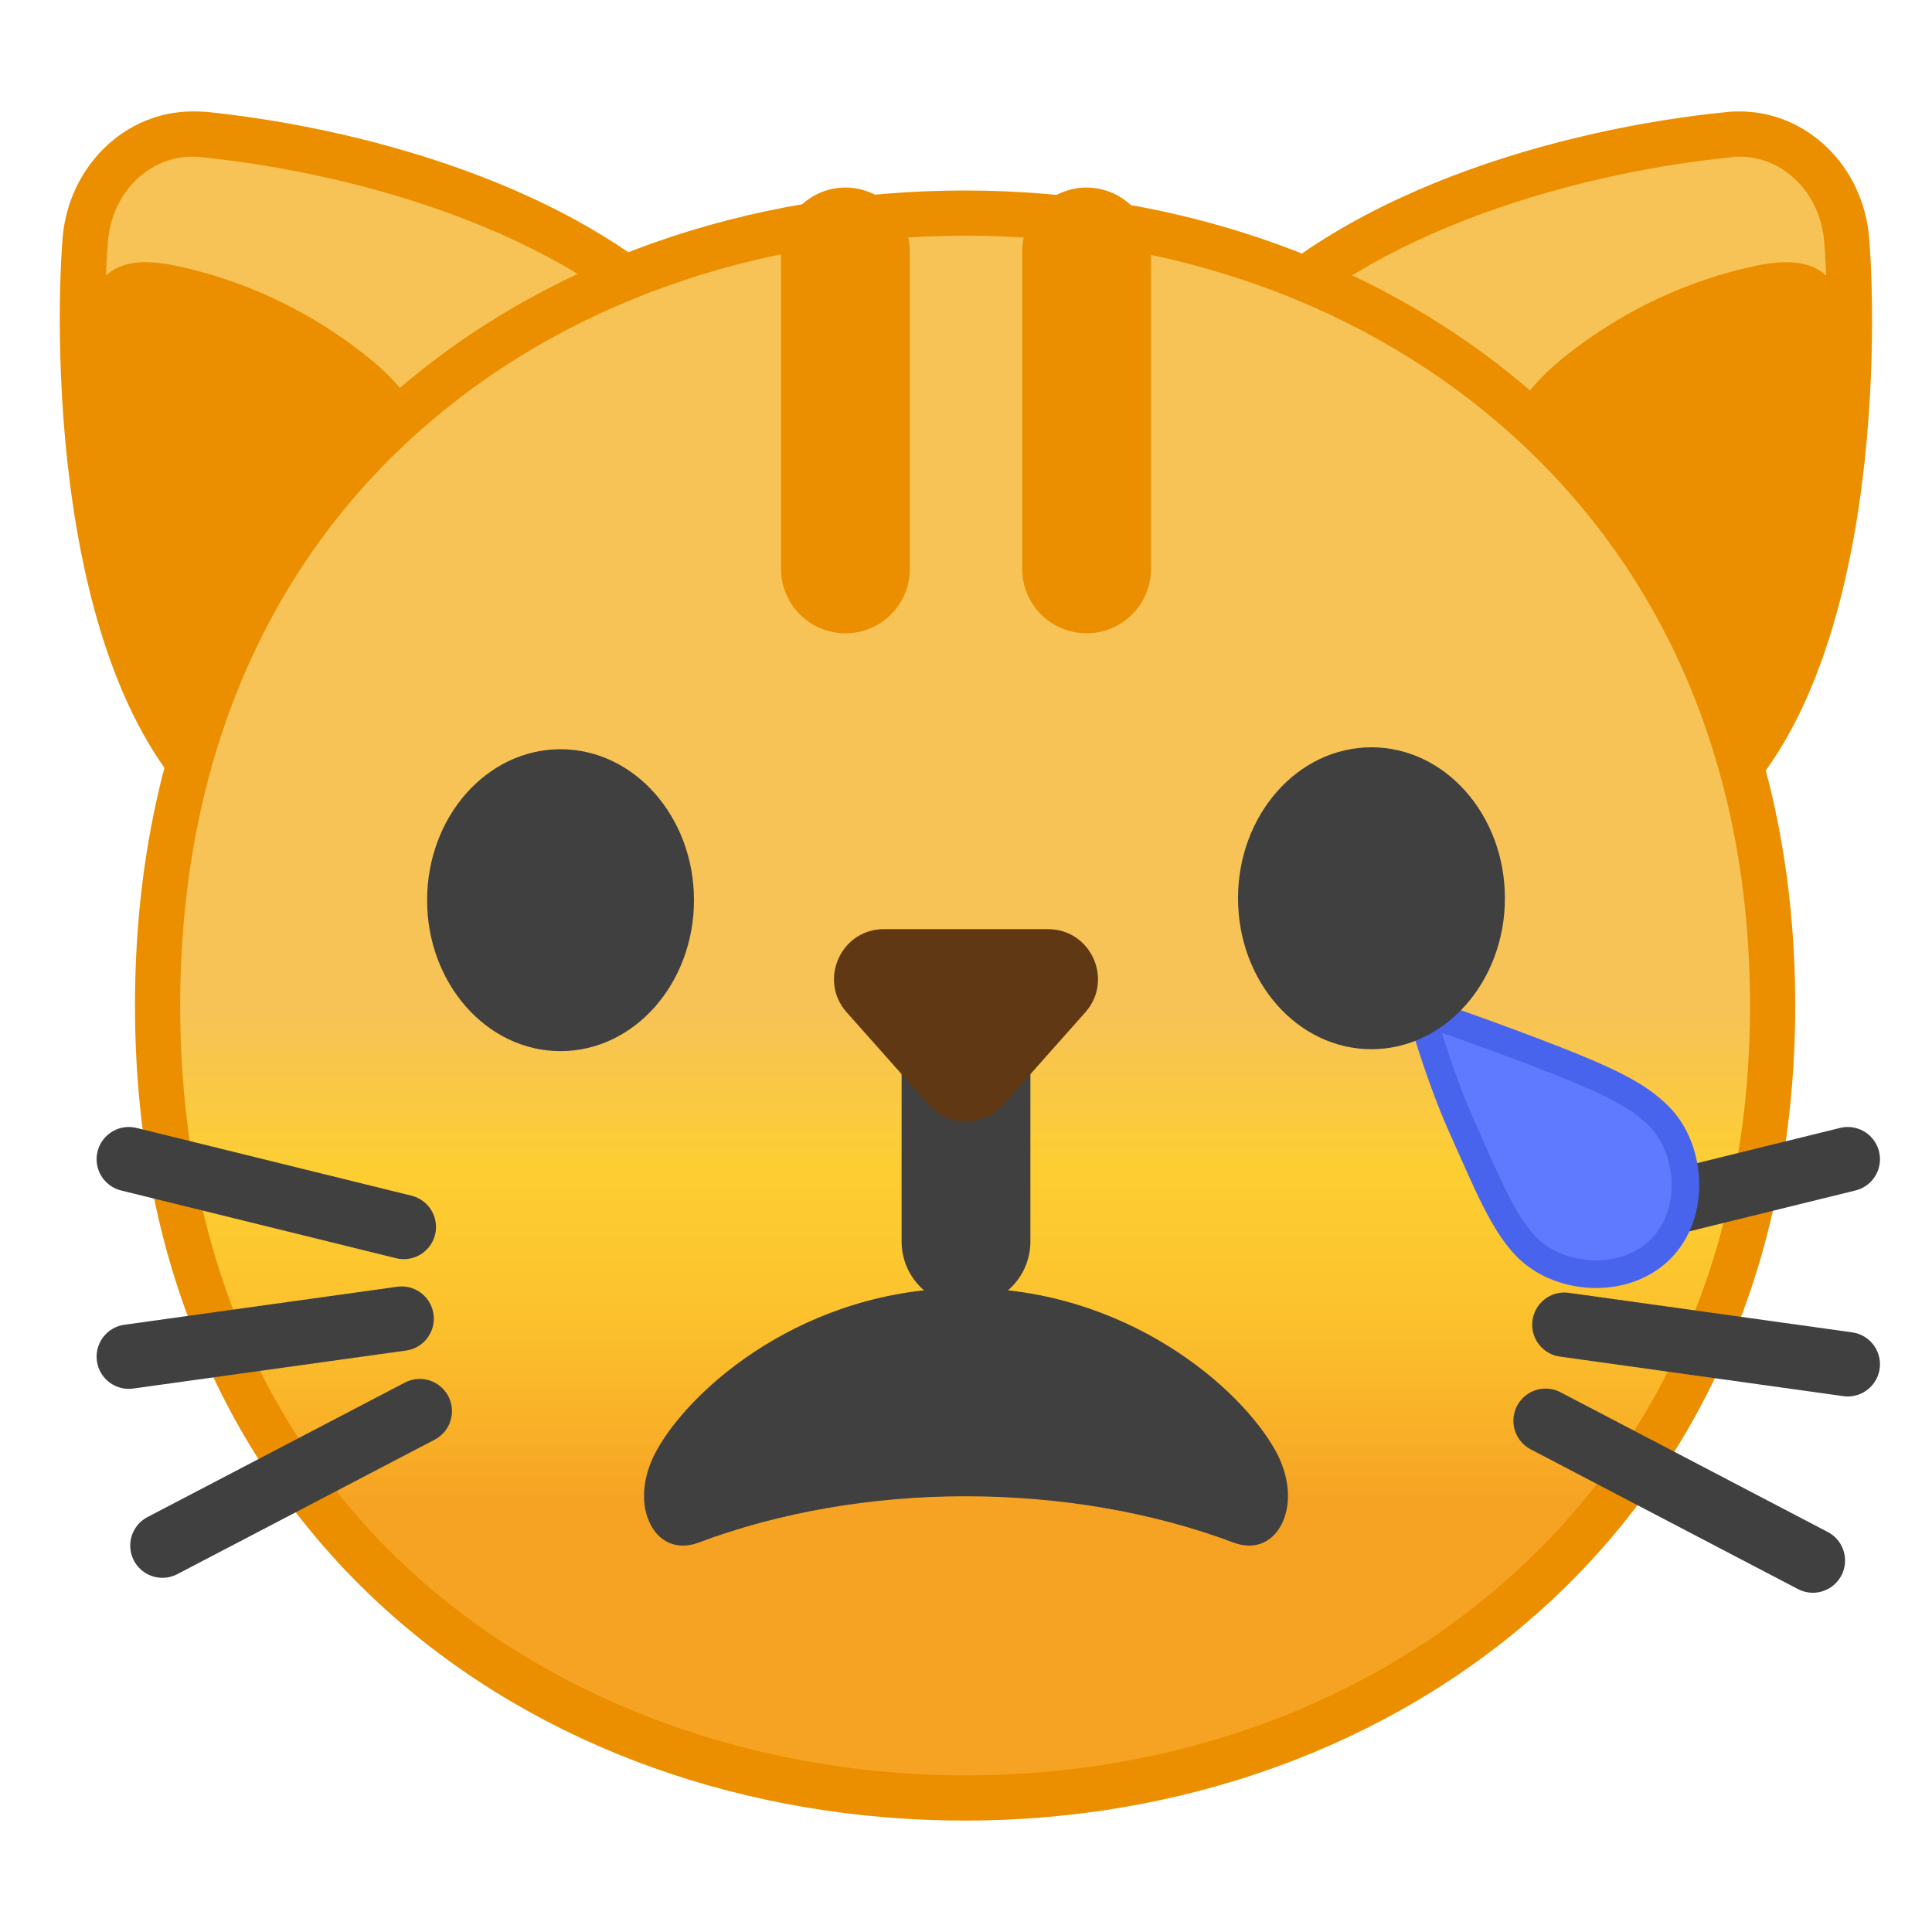 <svg width="15" height="15" viewBox="0 0 15 15" fill="none" xmlns="http://www.w3.org/2000/svg">
<g clip-path="url(#clip0_2_13)">
<path d="M2.551 6.527C2.292 6.527 2.071 6.464 1.891 6.34C0.403 5.305 0.66 1.896 0.662 1.862C0.7 1.393 1.058 1.039 1.496 1.039C1.523 1.039 1.552 1.041 1.579 1.044C2.903 1.179 4.625 1.696 5.488 2.742C5.931 3.28 5.777 3.918 5.57 4.357C5.036 5.493 3.596 6.527 2.551 6.527Z" fill="#F7C356"/>
<path d="M1.496 1.216C1.518 1.216 1.54 1.218 1.561 1.22C2.85 1.351 4.523 1.849 5.353 2.855C5.565 3.112 5.748 3.57 5.412 4.283C4.91 5.346 3.52 6.352 2.551 6.352C2.329 6.352 2.141 6.299 1.991 6.195C0.824 5.385 0.763 2.803 0.838 1.876C0.867 1.5 1.151 1.216 1.496 1.216ZM1.496 0.865C0.968 0.865 0.532 1.294 0.486 1.848C0.423 2.637 0.404 5.52 1.791 6.483C2.009 6.634 2.269 6.702 2.551 6.702C4.288 6.702 6.865 4.133 5.625 2.63C4.682 1.486 2.859 0.997 1.597 0.868C1.563 0.866 1.529 0.865 1.496 0.865Z" fill="#EB8F00"/>
<path d="M0.681 2.583C0.687 2.429 0.704 2.262 0.809 2.153C0.947 2.007 1.175 2.023 1.369 2.064C1.895 2.175 2.396 2.411 2.824 2.747C3.038 2.914 3.24 3.122 3.304 3.389C3.4 3.8 3.142 4.201 2.897 4.541C2.726 4.778 2.554 5.017 2.336 5.208C2.154 5.368 1.806 5.791 1.563 5.82C1.32 5.849 1.311 5.664 1.212 5.468C0.952 4.955 0.816 4.095 0.732 3.523C0.687 3.212 0.669 2.897 0.681 2.583Z" fill="#EB8F00"/>
<path d="M12.449 6.527C11.403 6.527 9.964 5.493 9.429 4.357C9.221 3.918 9.068 3.28 9.511 2.742C10.375 1.696 12.096 1.179 13.42 1.044C13.448 1.042 13.475 1.039 13.502 1.039C13.941 1.039 14.299 1.393 14.337 1.862C14.339 1.896 14.597 5.305 13.109 6.339C12.929 6.464 12.708 6.527 12.449 6.527Z" fill="#F7C356"/>
<path d="M13.504 1.216C13.849 1.216 14.133 1.5 14.163 1.877C14.238 2.803 14.176 5.385 13.009 6.196C12.859 6.3 12.671 6.353 12.449 6.353C11.48 6.353 10.09 5.347 9.588 4.284C9.252 3.571 9.435 3.114 9.647 2.856C10.477 1.85 12.15 1.352 13.439 1.221C13.46 1.216 13.482 1.216 13.504 1.216ZM13.504 0.865C13.471 0.865 13.437 0.866 13.404 0.87C12.142 0.997 10.318 1.486 9.375 2.63C8.135 4.134 10.712 6.703 12.449 6.703C12.731 6.703 12.991 6.635 13.209 6.484C14.596 5.521 14.577 2.637 14.512 1.849C14.468 1.293 14.032 0.865 13.504 0.865Z" fill="#EB8F00"/>
<path d="M14.319 2.583C14.313 2.429 14.296 2.262 14.191 2.153C14.053 2.007 13.825 2.023 13.631 2.064C13.105 2.175 12.604 2.411 12.176 2.747C11.963 2.914 11.76 3.122 11.697 3.389C11.6 3.8 11.858 4.201 12.103 4.541C12.274 4.778 12.447 5.017 12.665 5.208C12.846 5.368 13.194 5.791 13.437 5.82C13.681 5.849 13.689 5.508 13.788 5.312C14.048 4.799 14.184 4.096 14.268 3.523C14.313 3.212 14.331 2.897 14.319 2.583Z" fill="#EB8F00"/>
<path d="M7.493 13.959C4.473 13.959 1.223 12.034 1.223 7.807C1.223 3.58 4.473 1.655 7.493 1.655C9.165 1.655 10.713 2.218 11.854 3.241C13.103 4.363 13.762 5.941 13.762 7.807C13.762 9.663 13.103 11.239 11.854 12.364C10.71 13.393 9.162 13.959 7.493 13.959Z" fill="url(#paint0_linear_2_13)"/>
<path d="M7.493 1.83C9.122 1.83 10.628 2.378 11.735 3.373C12.946 4.46 13.587 5.994 13.587 7.807C13.587 9.612 12.947 11.142 11.735 12.233C10.625 13.233 9.118 13.784 7.493 13.784C4.559 13.784 1.399 11.913 1.399 7.807C1.399 5.973 2.039 4.432 3.25 3.353C4.349 2.372 5.856 1.832 7.493 1.83ZM7.493 1.479C4.146 1.479 1.048 3.666 1.048 7.807C1.048 11.926 4.146 14.135 7.493 14.135C10.839 14.135 13.938 11.87 13.938 7.807C13.938 3.723 10.839 1.48 7.493 1.479Z" fill="#EB8F00"/>
<path d="M1.261 12L3.259 10.956" stroke="#404040" stroke-width="0.5" stroke-miterlimit="10" stroke-linecap="round" stroke-linejoin="round"/>
<path d="M3.118 10.238L1 10.533" stroke="#404040" stroke-width="0.5" stroke-miterlimit="10" stroke-linecap="round" stroke-linejoin="round"/>
<path d="M1 9L3.135 9.526" stroke="#404040" stroke-width="0.5" stroke-miterlimit="10" stroke-linecap="round" stroke-linejoin="round"/>
<path d="M14.075 12.116L12 11.031" stroke="#404040" stroke-width="0.5" stroke-miterlimit="10" stroke-linecap="round" stroke-linejoin="round"/>
<path d="M12.146 10.285L14.346 10.592" stroke="#404040" stroke-width="0.5" stroke-miterlimit="10" stroke-linecap="round" stroke-linejoin="round"/>
<path d="M14.346 9L12.128 9.546" stroke="#404040" stroke-width="0.5" stroke-miterlimit="10" stroke-linecap="round" stroke-linejoin="round"/>
<path d="M7.5 8.18V9.639" stroke="#404040" stroke-miterlimit="10" stroke-linecap="round" stroke-linejoin="round"/>
<path d="M7.499 10C8.747 10 9.637 10.778 9.905 11.267C10.008 11.456 10.029 11.661 9.959 11.816C9.907 11.933 9.812 12 9.698 12C9.66 12 9.62 11.992 9.581 11.978C8.952 11.741 8.232 11.617 7.496 11.617C6.766 11.617 6.047 11.742 5.42 11.978C5.38 11.993 5.34 12 5.302 12C5.188 12 5.093 11.933 5.041 11.816C4.971 11.661 4.992 11.456 5.095 11.267C5.362 10.776 6.251 10 7.499 10Z" fill="#404040"/>
<path d="M6.564 1.956V4.417" stroke="#EB8F00" stroke-miterlimit="10" stroke-linecap="round" stroke-linejoin="round"/>
<path d="M8.436 1.956V4.417" stroke="#EB8F00" stroke-miterlimit="10" stroke-linecap="round" stroke-linejoin="round"/>
<path d="M7.789 8.577L8.427 7.859C8.648 7.609 8.471 7.214 8.137 7.214H6.862C6.529 7.214 6.352 7.609 6.573 7.859L7.211 8.577C7.364 8.75 7.636 8.75 7.789 8.577Z" fill="#603813"/>
<path d="M12.392 9.893C12.187 9.893 11.987 9.816 11.858 9.688C11.694 9.523 11.58 9.265 11.421 8.908C11.398 8.856 11.374 8.803 11.349 8.747C11.211 8.438 11.094 8.068 11.03 7.848C11.239 7.92 11.588 8.043 11.931 8.174C12.505 8.395 12.717 8.505 12.879 8.667C13.001 8.789 13.078 8.979 13.084 9.174C13.091 9.382 13.022 9.568 12.89 9.7C12.766 9.824 12.589 9.893 12.392 9.893Z" fill="#5F7AFF"/>
<path d="M11.194 8.018C11.393 8.088 11.645 8.179 11.893 8.274C12.45 8.487 12.654 8.593 12.804 8.742C12.908 8.846 12.972 9.008 12.978 9.177C12.983 9.355 12.926 9.513 12.816 9.623C12.71 9.728 12.56 9.786 12.392 9.786C12.214 9.786 12.043 9.721 11.934 9.612C11.784 9.462 11.672 9.211 11.519 8.864C11.496 8.813 11.472 8.759 11.447 8.703C11.347 8.48 11.259 8.224 11.194 8.018ZM10.873 7.68C10.873 7.68 11.034 8.304 11.252 8.791C11.452 9.236 11.579 9.56 11.783 9.763C11.936 9.916 12.164 10 12.393 10C12.602 10 12.813 9.929 12.968 9.775C13.291 9.451 13.247 8.881 12.956 8.59C12.773 8.407 12.539 8.292 11.971 8.074C11.426 7.866 10.873 7.68 10.873 7.68Z" fill="#4864ED"/>
<path d="M4.352 8.161C4.924 8.161 5.388 7.636 5.388 6.989C5.388 6.342 4.924 5.817 4.352 5.817C3.78 5.817 3.316 6.342 3.316 6.989C3.316 7.636 3.78 8.161 4.352 8.161Z" fill="#404040"/>
<path d="M10.648 8.146C11.22 8.146 11.684 7.621 11.684 6.974C11.684 6.327 11.22 5.802 10.648 5.802C10.075 5.802 9.612 6.327 9.612 6.974C9.612 7.621 10.075 8.146 10.648 8.146Z" fill="#404040"/>
</g>
<defs>
<linearGradient id="paint0_linear_2_13" x1="7.493" y1="2.933" x2="7.493" y2="12.618" gradientUnits="userSpaceOnUse">
<stop offset="0.509" stop-color="#F7C356"/>
<stop offset="0.634" stop-color="#FDCE32"/>
<stop offset="0.741" stop-color="#FCC32E"/>
<stop offset="0.84" stop-color="#F9B128"/>
<stop offset="0.9" stop-color="#F6A323"/>
</linearGradient>
<clipPath id="clip0_2_13">
<rect width="15" height="15" fill="white"/>
</clipPath>
</defs>
</svg>
